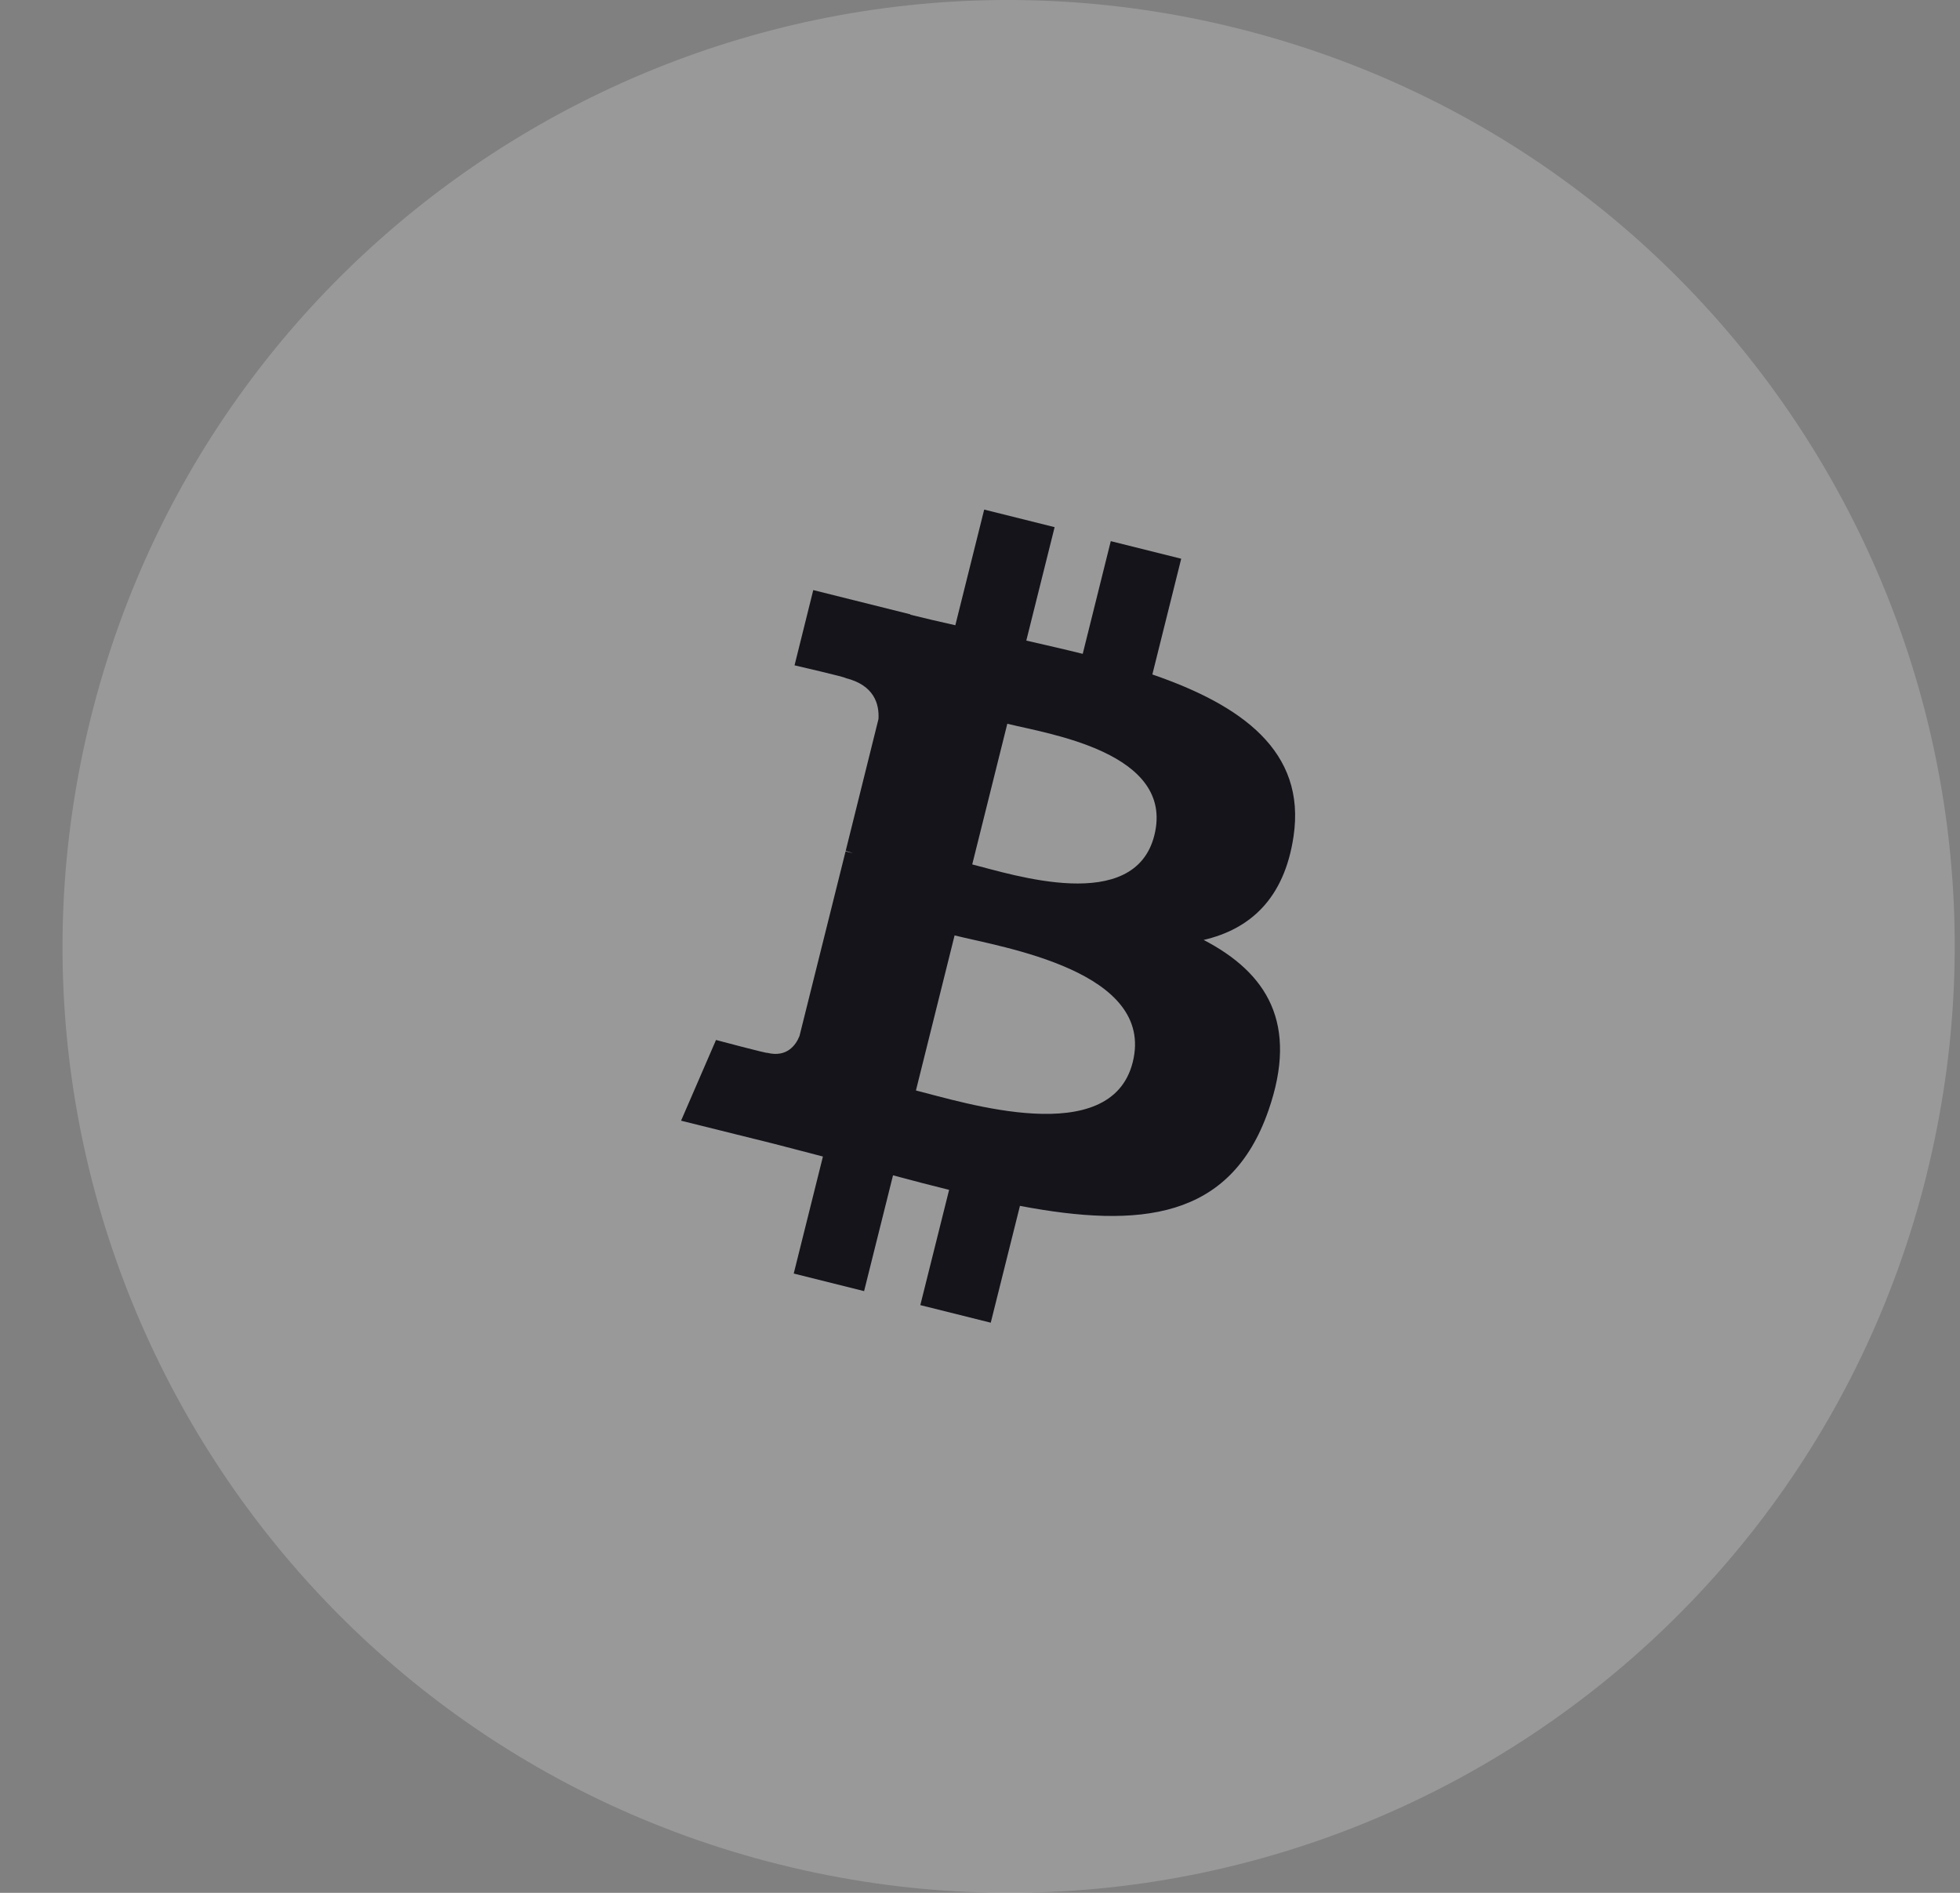 <svg width="29" height="28" viewBox="0 0 29 28" fill="none" xmlns="http://www.w3.org/2000/svg">
<rect x="0" y="0" width="29" height="28" fill="#808080" stroke="none"/>
<path opacity="0.2" d="M28.504 17.387C26.634 24.887 19.037 29.451 11.536 27.581C4.039 25.711 -0.526 18.114 1.344 10.615C3.213 3.114 10.81 -1.451 18.308 0.419C25.809 2.289 30.373 9.886 28.503 17.387H28.504Z" fill="white"/>
<path d="M15.604 7.798L15.185 9.476C15.464 9.54 15.746 9.604 16.02 9.672L16.435 8.005L17.477 8.265L17.05 9.977C18.366 10.43 19.328 11.11 19.139 12.373C19.002 13.299 18.49 13.746 17.809 13.904C18.744 14.391 19.219 15.138 18.766 16.432C18.204 18.038 16.868 18.174 15.091 17.838L14.659 19.566L13.617 19.306L14.043 17.601C13.773 17.534 13.497 17.463 13.213 17.386L12.785 19.099L11.744 18.839L12.176 17.108C11.933 17.046 11.686 16.979 11.434 16.915L10.077 16.578L10.594 15.384C10.594 15.384 11.359 15.588 11.352 15.574C11.647 15.647 11.778 15.454 11.829 15.326L12.511 12.594L12.62 12.621C12.579 12.605 12.542 12.594 12.513 12.586L12.998 10.636C13.011 10.415 12.935 10.136 12.513 10.031C12.529 10.02 11.756 9.842 11.756 9.842L12.033 8.729L13.471 9.088L13.469 9.093C13.685 9.147 13.908 9.198 14.135 9.249L14.562 7.538L15.604 7.798ZM13.552 16.131C14.259 16.307 16.438 17.006 16.76 15.712C17.096 14.363 14.831 14.014 14.124 13.837L13.552 16.131ZM14.385 12.787C14.974 12.934 16.787 13.532 17.08 12.355C17.387 11.127 15.492 10.853 14.904 10.706L14.385 12.787Z" fill="#14141A"/>
</svg>

